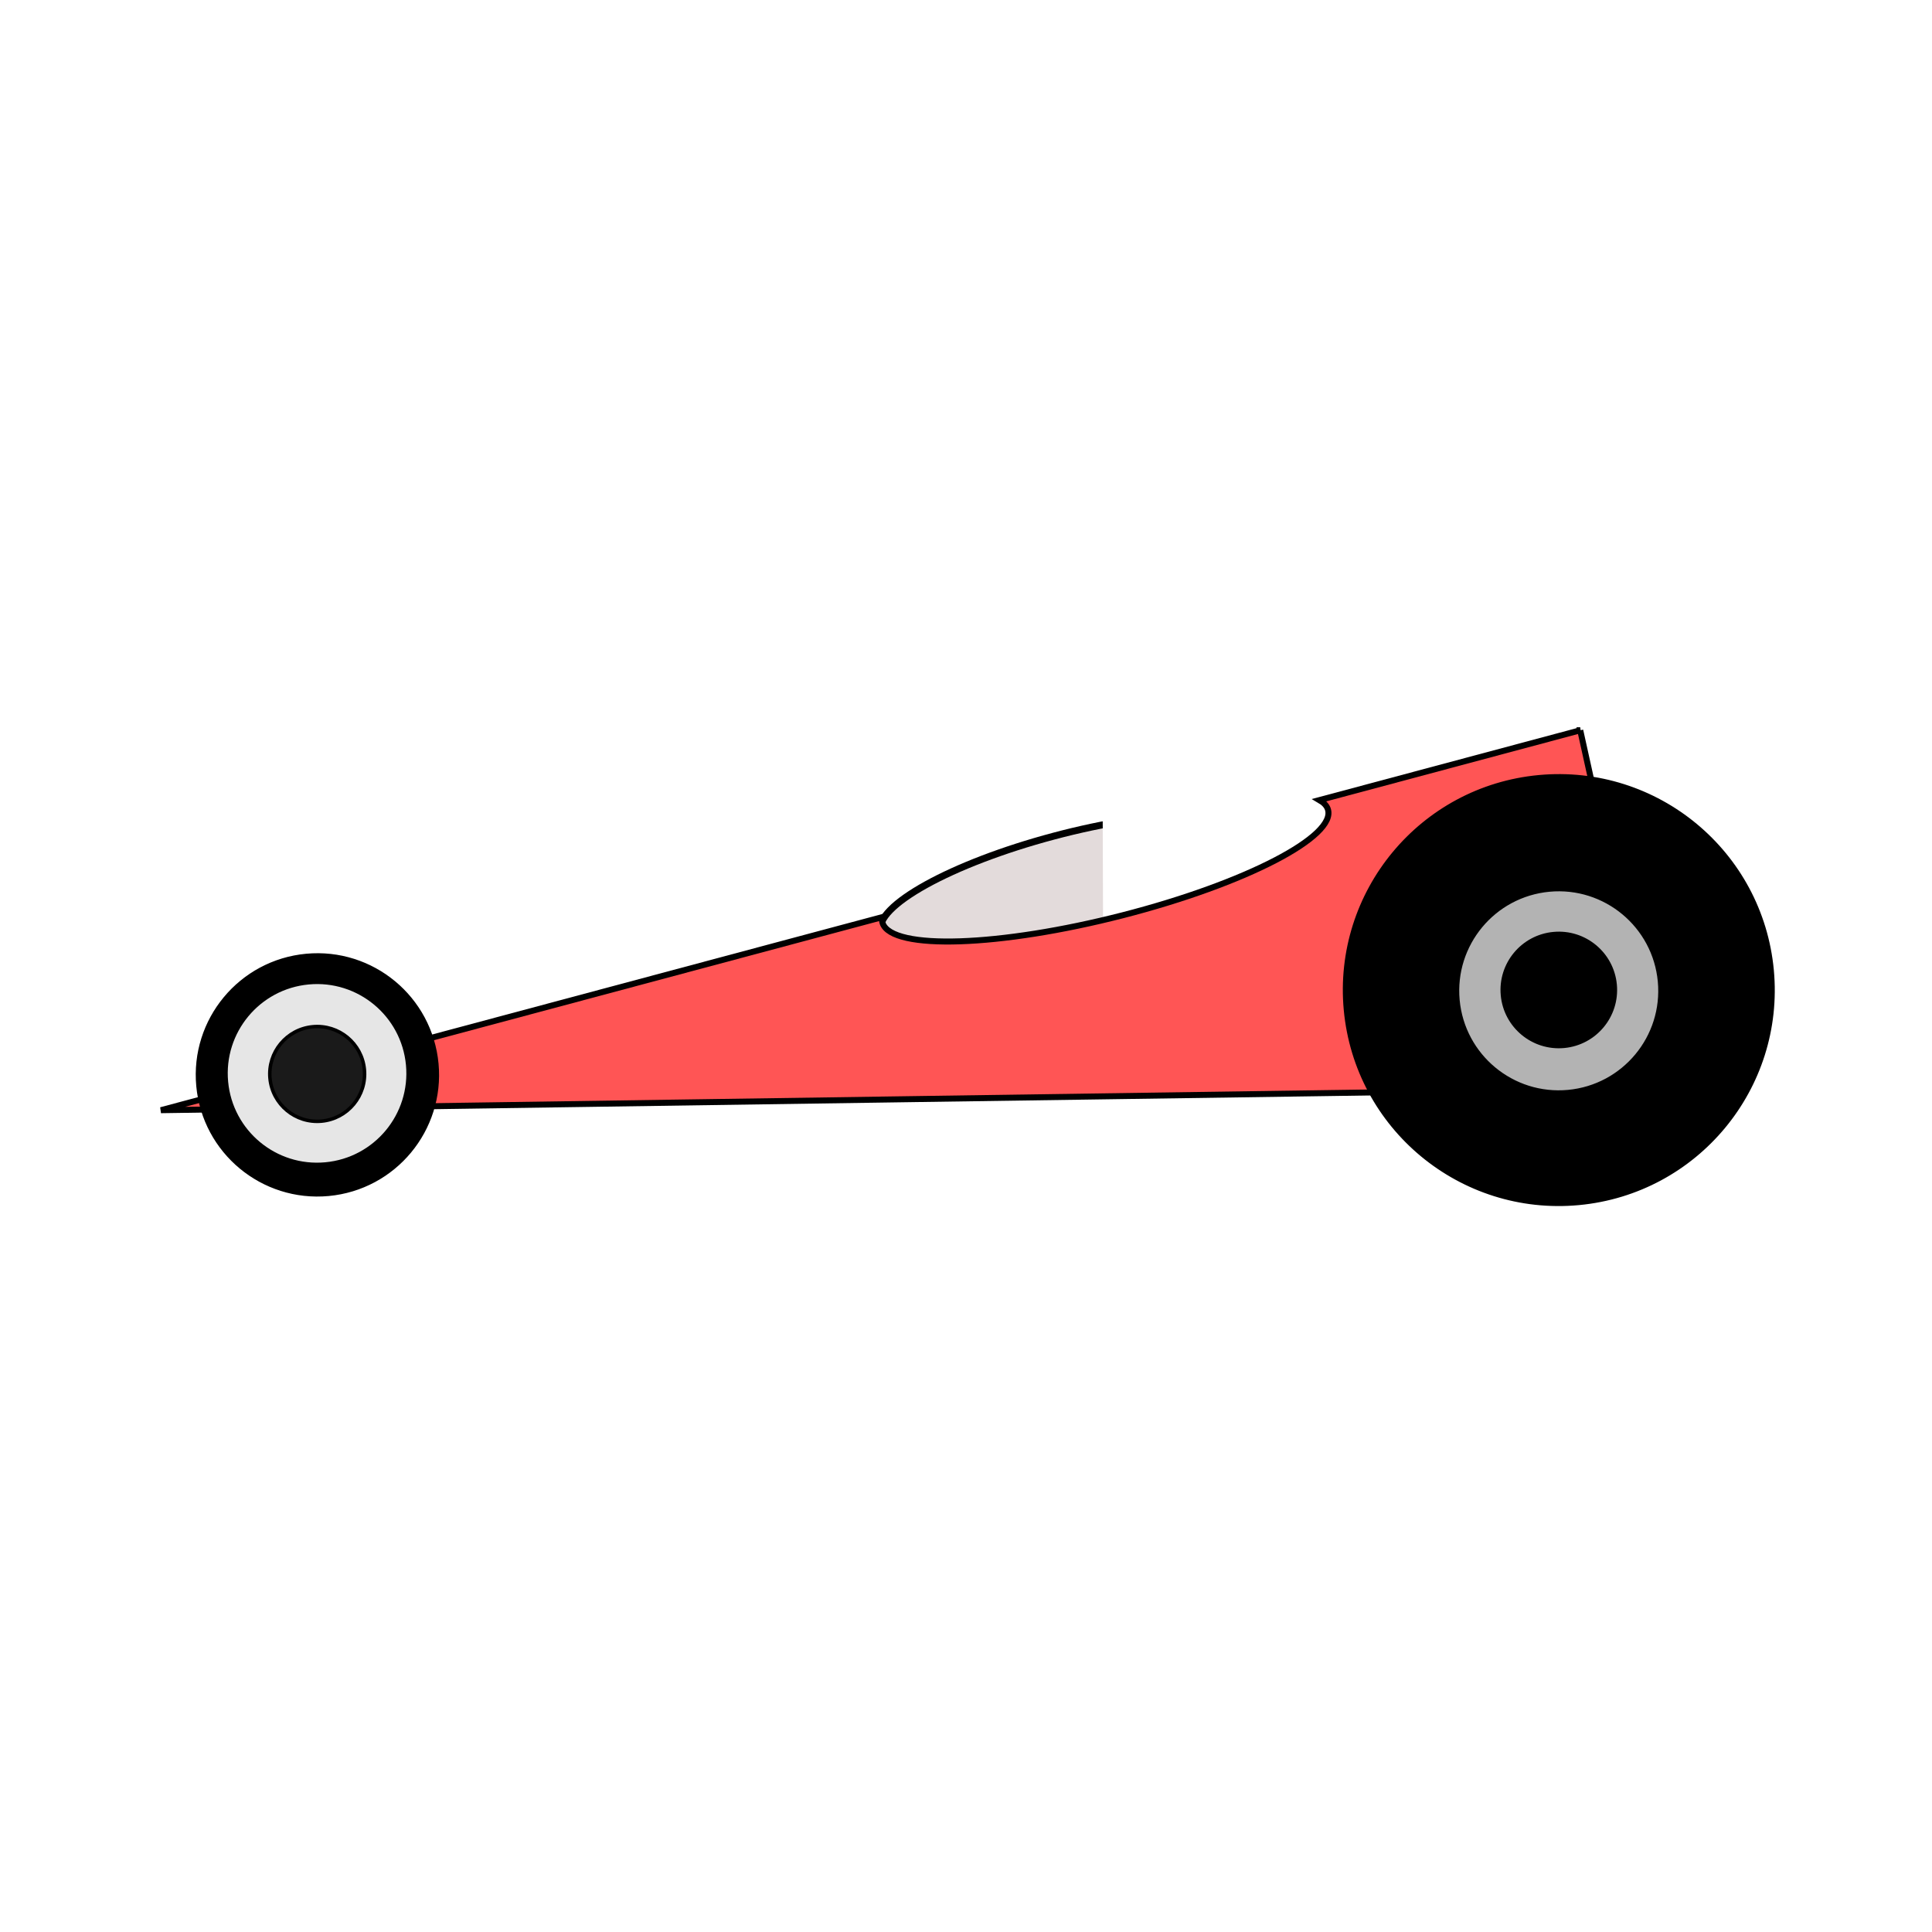 <svg:svg xmlns:dc="http://purl.org/dc/elements/1.1/" xmlns:ns1="http://sodipodi.sourceforge.net/DTD/sodipodi-0.dtd" xmlns:ns2="http://www.inkscape.org/namespaces/inkscape" xmlns:ns3="http://www.w3.org/1999/xlink" xmlns:ns5="http://creativecommons.org/ns#" xmlns:rdf="http://www.w3.org/1999/02/22-rdf-syntax-ns#" xmlns:svg="http://www.w3.org/2000/svg" height="668.36" id="svg2" version="1.1" viewBox="-31.289 -13.964 668.36 668.36" width="668.36" ns1:docname="dragster.svg" ns2:version="0.48.5 r10040">
  <ns1:namedview bordercolor="#666666" borderopacity="1.0" fit-margin-bottom="0" fit-margin-left="0" fit-margin-right="0" fit-margin-top="0" id="base" pagecolor="#ffffff" showborder="true" showgrid="false" showguides="true" ns2:current-layer="g5480" ns2:cx="320.96422" ns2:cy="344.50049" ns2:document-units="px" ns2:guide-bbox="true" ns2:object-nodes="true" ns2:object-paths="true" ns2:pageopacity="0.0" ns2:pageshadow="2" ns2:showpageshadow="false" ns2:snap-global="false" ns2:snap-intersection-paths="true" ns2:snap-midpoints="true" ns2:snap-smooth-nodes="true" ns2:window-height="1005" ns2:window-maximized="1" ns2:window-width="1280" ns2:window-x="-4" ns2:window-y="-4" ns2:zoom="0.79399414" />
  <svg:defs id="defs4">
    <ns2:path-effect copytype="single_stretched" effect="skeletal" fuse_tolerance="0" id="path-effect5413" is_visible="true" normal_offset="0" pattern="m -17.822,-216.832 0,10 10,-5 z" prop_scale="1" prop_units="false" scale_y_rel="false" spacing="0" tang_offset="0" vertical_pattern="false" />
    <ns2:path-effect copytype="single_stretched" effect="skeletal" fuse_tolerance="0" id="path-effect5409" is_visible="true" normal_offset="0" pattern="m 41.584,795.927 0,10 10,-5 z" prop_scale="1" prop_units="false" scale_y_rel="false" spacing="0" tang_offset="0" vertical_pattern="false" />
    <svg:linearGradient id="linearGradient5345">
      <svg:stop id="stop5347" offset="0" style="stop-color:#3f4f4b;stop-opacity:0.148;" />
      <svg:stop id="stop5349" offset="1" style="stop-color:#ffaaaa;stop-opacity:1" />
    </svg:linearGradient>
    <svg:linearGradient id="linearGradient5331" ns2:collect="always">
      <svg:stop id="stop5333" offset="0" style="stop-color:#ffffff;stop-opacity:1;" />
      <svg:stop id="stop5335" offset="1" style="stop-color:#ffffff;stop-opacity:0" />
    </svg:linearGradient>
    <svg:linearGradient id="linearGradient5313" ns2:collect="always">
      <svg:stop id="stop5315" offset="0" style="stop-color:#ff2a2a;stop-opacity:1;" />
      <svg:stop id="stop5317" offset="1" style="stop-color:#00ffff;stop-opacity:1" />
    </svg:linearGradient>
    <svg:clipPath clipPathUnits="userSpaceOnUse" id="clipPath3010">
      <svg:path d="m 220.511,1008.987 3.688,70.344 c 7.946,1.958 15.71,3.614 23.312,4.969 l 0,-8.594 c 0,-9.358 7.549,-16.906 16.906,-16.906 l 84.031,0 c 9.358,0 16.906,7.549 16.906,16.906 l 0,8.75 c 12.094,-1.998 23.902,-4.462 35.562,-7.219 l -7.406,-64.562 -173,-3.688 z" id="path3012" style="fill:#eeeeec;stroke:#000000;stroke-width:1px;stroke-linecap:butt;stroke-linejoin:miter;stroke-opacity:1" ns2:connector-curvature="0" />
    </svg:clipPath>
    <svg:filter color-interpolation-filters="sRGB" id="filter5220" ns2:label="Roughen inside" ns2:menu="Distort" ns2:menu-tooltip="Roughen all inside shapes">
      <svg:feGaussianBlur id="feGaussianBlur5222" result="result1" stdDeviation="3" />
      <svg:feBlend id="feBlend5224" in="result1" in2="result1" mode="multiply" result="result5" />
      <svg:feGaussianBlur id="feGaussianBlur5226" in="result5" result="result6" stdDeviation="1" />
      <svg:feComposite id="feComposite5228" in="result6" in2="result5" operator="xor" result="result8" />
      <svg:feComposite id="feComposite5230" in="result6" in2="result8" operator="xor" result="fbSourceGraphic" />
      <svg:feSpecularLighting id="feSpecularLighting5232" in="fbSourceGraphic" lighting-color="#ffffff" result="result1" specularConstant="2.2" specularExponent="55" surfaceScale="2">
        <svg:fePointLight id="fePointLight5234" x="-5000" y="-10000" z="20000" />
      </svg:feSpecularLighting>
      <svg:feComposite id="feComposite5236" in="result1" in2="fbSourceGraphic" operator="in" result="result2" />
      <svg:feComposite id="feComposite5238" in="fbSourceGraphic" in2="result2" k1="0" k2="2" k3="1" k4="0" operator="arithmetic" result="result4" />
      <svg:feComposite id="feComposite5240" in2="result4" operator="in" result="result91" />
      <svg:feBlend id="feBlend5242" in2="result91" mode="darken" result="fbSourceGraphic" />
      <svg:feColorMatrix id="feColorMatrix5244" in="fbSourceGraphic" result="fbSourceGraphicAlpha" values="0 0 0 -1 0 0 0 0 -1 0 0 0 0 -1 0 0 0 0 1 0" />
      <svg:feTurbulence baseFrequency="0.08" id="feTurbulence5246" numOctaves="5" seed="0" type="fractalNoise" />
      <svg:feGaussianBlur id="feGaussianBlur5248" result="result91" stdDeviation="0.5" />
      <svg:feDisplacementMap id="feDisplacementMap5250" in="fbSourceGraphic" in2="result91" result="result1" scale="20" xChannelSelector="R" yChannelSelector="G" />
      <svg:feComposite id="feComposite5252" in="result1" in2="fbSourceGraphic" operator="atop" />
    </svg:filter>
    <svg:filter color-interpolation-filters="sRGB" height="1.4" id="filter5254" width="1.4" x="-0.2" y="-0.2" ns2:label="Noise transparency" ns2:menu="ABCs" ns2:menu-tooltip="Basic noise transparency texture">
      <svg:feTurbulence baseFrequency="0.05" id="feTurbulence5256" numOctaves="5" result="result91" type="fractalNoise" />
      <svg:feDisplacementMap id="feDisplacementMap5258" in="SourceGraphic" in2="result91" result="result5" scale="25" xChannelSelector="R" yChannelSelector="A" />
      <svg:feComposite id="feComposite5260" in="SourceGraphic" in2="result5" operator="atop" result="fbSourceGraphic" />
      <svg:feColorMatrix id="feColorMatrix5262" in="fbSourceGraphic" result="fbSourceGraphicAlpha" values="0 0 0 -1 0 0 0 0 -1 0 0 0 0 -1 0 0 0 0 1 0" />
      <svg:feTurbulence baseFrequency="0.02" id="feTurbulence5264" numOctaves="5" result="result1" type="fractalNoise" />
      <svg:feComposite id="feComposite5266" in="fbSourceGraphic" in2="result1" operator="in" result="result2" />
      <svg:feColorMatrix id="feColorMatrix5268" in="result2" result="result3" values="1 0 0 0 0 0 1 0 0 0 0 0 1 0 0 0 0 0 3 -1 " />
    </svg:filter>
    <svg:clipPath clipPathUnits="userSpaceOnUse" id="clipPath5325">
      <svg:rect height="134.653" id="rect5327" ry="67.327" style="fill:url(#linearGradient5329);fill-opacity:1;stroke:#000080;stroke-width:3;stroke-miterlimit:4;stroke-opacity:1;stroke-dasharray:none;stroke-dashoffset:5.8" width="451.485" x="-184.158" y="-952.475" />
    </svg:clipPath>
    <svg:linearGradient gradientUnits="userSpaceOnUse" id="linearGradient5329" x1="41.584" x2="47.525" y1="-927.723" y2="-732.673" ns2:collect="always" ns3:href="#linearGradient5313" />
    <svg:linearGradient gradientUnits="userSpaceOnUse" id="linearGradient5337" x1="41.584" x2="37.624" y1="-991.089" y2="-786.139" ns2:collect="always" ns3:href="#linearGradient5331" />
    <svg:clipPath clipPathUnits="userSpaceOnUse" id="clipPath5436">
      <svg:rect height="126.733" id="rect5438" style="fill:#00ff00;fill-opacity:1;stroke:#000000;stroke-width:2;stroke-miterlimit:4;stroke-opacity:1;stroke-dasharray:none;stroke-dashoffset:5.8" transform="matrix(0.967,0.254,-0.254,0.967,0,0)" width="98.02" x="-307.465" y="-745.97" />
    </svg:clipPath>
  </svg:defs>
  <svg:g id="layer1" transform="translate(-1.98,-452.362)" ns2:groupmode="layer" ns2:label="Layer 1">
    <svg:g id="g5480" transform="matrix(0.998,-0.064,0.064,0.998,-5.204,14.925)" ns2:transform-center-x="212.7624" ns2:transform-center-y="-49.137858">
      <svg:g id="g5560" transform="matrix(1.197,0,0,1.197,126.727,678.895)">
        <svg:path clip-path="url(#clipPath5436)" d="m 18.812,-726.733 c 0,7.655 -24.824,13.861 -55.446,13.861 -30.622,0 -55.446,-6.206 -55.446,-13.861 0,-7.655 24.824,-13.861 55.446,-13.861 30.622,0 55.446,6.206 55.446,13.861 z" id="path5432" style="fill:#e3dbdb;fill-opacity:1;stroke:#000000;stroke-width:2;stroke-miterlimit:4;stroke-opacity:1;stroke-dasharray:none;stroke-dashoffset:5.8" transform="matrix(0.981,-0.195,0.195,0.981,320.173,764.596)" ns1:cx="-36.633663" ns1:cy="-726.73267" ns1:rx="55.445545" ns1:ry="13.861386" ns1:type="arc" ns2:transform-center-x="-214.44664" ns2:transform-center-y="-68.689382" />
        <svg:path d="m 293.629,24.424 -76.506,15.31 c 1.176,0.788 1.946,1.681 2.239,2.7 2.295,8.002 -25.056,20.042 -61.094,26.875 -36.038,6.833 -67.094,5.889 -69.389,-2.113 -0.165,-0.577 -0.174,-1.17 -0.04,-1.785 l -3.367,0.671 -208.195,41.657 216.256,10.674 216.254,10.705 -8.06,-52.362 -8.099,-52.333 z" id="path5427" style="fill:#ff5555;fill-opacity:1;stroke:#000000;stroke-width:1.736;stroke-miterlimit:4;stroke-opacity:1;stroke-dasharray:none;stroke-dashoffset:5.8" ns2:connector-curvature="0" ns2:transform-center-x="-191.43665" ns2:transform-center-y="-58.026164" />
        <svg:g id="g5459" transform="matrix(1,-0.029,0.029,1,130.296,-131.366)">
          <svg:path d="m 204.951,-758.416 c 0,33.903 -27.484,61.386 -61.386,61.386 -33.903,0 -61.386,-27.484 -61.386,-61.386 0,-33.903 27.484,-61.386 61.386,-61.386 33.903,0 61.386,27.484 61.386,61.386 z" id="path5453" style="fill:#000000;fill-opacity:1;stroke:#000000;stroke-width:2;stroke-miterlimit:4;stroke-opacity:1;stroke-dasharray:none;stroke-dashoffset:5.8" transform="translate(1.98,992.956)" ns1:cx="143.56436" ns1:cy="-758.41583" ns1:rx="61.386139" ns1:ry="61.386139" ns1:type="arc" />
          <svg:path d="m 204.951,-758.416 c 0,33.903 -27.484,61.386 -61.386,61.386 -33.903,0 -61.386,-27.484 -61.386,-61.386 0,-33.903 27.484,-61.386 61.386,-61.386 33.903,0 61.386,27.484 61.386,61.386 z" id="path5455" style="fill:#b3b3b3;fill-opacity:1;stroke:#000000;stroke-width:2;stroke-miterlimit:4;stroke-opacity:1;stroke-dasharray:none;stroke-dashoffset:5.8" transform="matrix(0.476,0,0,0.476,77.169,595.754)" ns1:cx="143.56436" ns1:cy="-758.41583" ns1:rx="61.386139" ns1:ry="61.386139" ns1:type="arc" />
          <svg:path d="m 204.951,-758.416 c 0,33.903 -27.484,61.386 -61.386,61.386 -33.903,0 -61.386,-27.484 -61.386,-61.386 0,-33.903 27.484,-61.386 61.386,-61.386 33.903,0 61.386,27.484 61.386,61.386 z" id="path5457" style="fill:#000000;fill-opacity:1;stroke:#000000;stroke-width:2;stroke-miterlimit:4;stroke-opacity:1;stroke-dasharray:none;stroke-dashoffset:5.8" transform="matrix(0.27,0,0,0.27,106.788,439.28)" ns1:cx="143.56436" ns1:cy="-758.41583" ns1:rx="61.386139" ns1:ry="61.386139" ns1:type="arc" />
        </svg:g>
        <svg:g id="g5473" transform="matrix(1.245,-0.036,0.036,1.245,54.484,-154.267)">
          <svg:path d="m -86.139,-791.584 c 0,15.037 -12.19,27.228 -27.228,27.228 -15.037,0 -27.228,-12.19 -27.228,-27.228 0,-15.037 12.19,-27.228 27.228,-27.228 15.037,0 27.228,12.19 27.228,27.228 z" id="path5467" style="fill:#000000;fill-opacity:1;stroke:#000000;stroke-width:2;stroke-miterlimit:4;stroke-opacity:1;stroke-dasharray:none;stroke-dashoffset:5.8" transform="translate(1.98,992.956)" ns1:cx="-113.36633" ns1:cy="-791.58417" ns1:rx="27.227722" ns1:ry="27.227722" ns1:type="arc" />
          <svg:path d="m -86.139,-791.584 c 0,15.037 -12.19,27.228 -27.228,27.228 -15.037,0 -27.228,-12.19 -27.228,-27.228 0,-15.037 12.19,-27.228 27.228,-27.228 15.037,0 27.228,12.19 27.228,27.228 z" id="path5469" style="fill:#e6e6e6;fill-opacity:1;stroke:#000000;stroke-width:2;stroke-miterlimit:4;stroke-opacity:1;stroke-dasharray:none;stroke-dashoffset:5.8" transform="matrix(0.79,0,0,0.79,-21.878,826.365)" ns1:cx="-113.36633" ns1:cy="-791.58417" ns1:rx="27.227722" ns1:ry="27.227722" ns1:type="arc" />
          <svg:path d="m -86.139,-791.584 c 0,15.037 -12.19,27.228 -27.228,27.228 -15.037,0 -27.228,-12.19 -27.228,-27.228 0,-15.037 12.19,-27.228 27.228,-27.228 15.037,0 27.228,12.19 27.228,27.228 z" id="path5471" style="fill:#1a1a1a;fill-opacity:1;stroke:#000000;stroke-width:2;stroke-miterlimit:4;stroke-opacity:1;stroke-dasharray:none;stroke-dashoffset:5.8" transform="matrix(0.404,0,0,0.404,-65.618,520.949)" ns1:cx="-113.36633" ns1:cy="-791.58417" ns1:rx="27.227722" ns1:ry="27.227722" ns1:type="arc" />
        </svg:g>
      </svg:g>
    </svg:g>
  </svg:g>
</svg:svg>